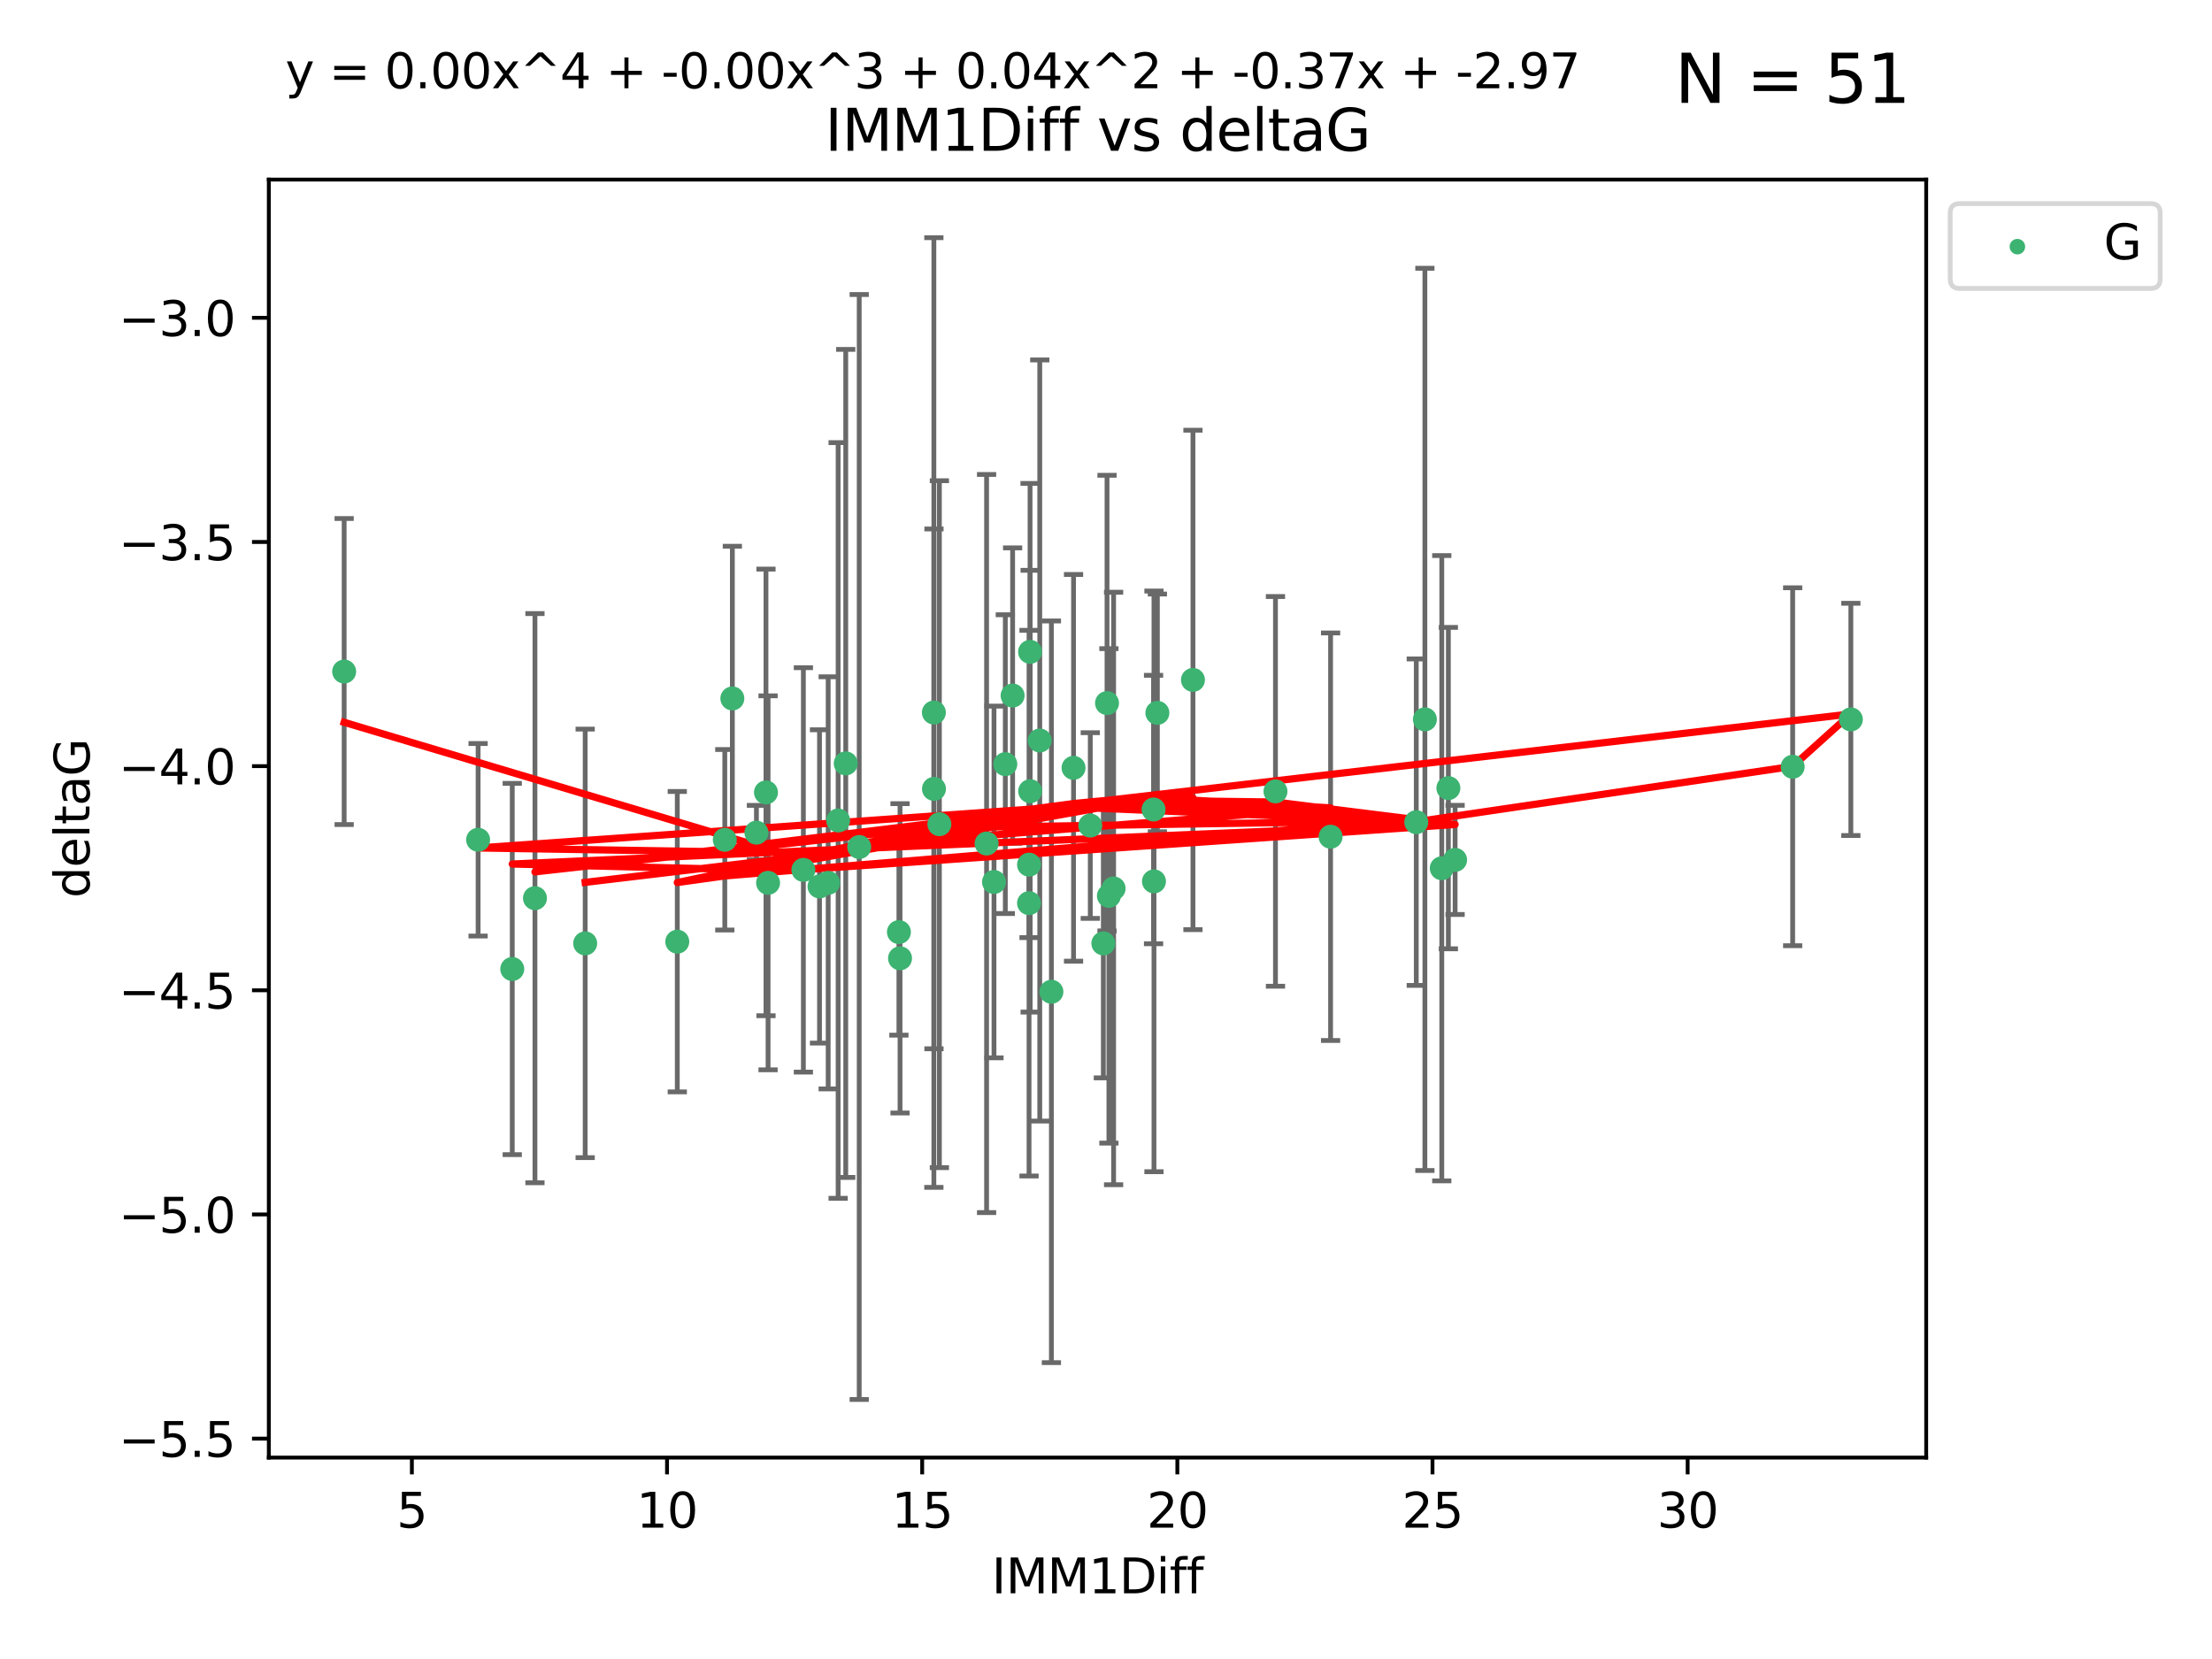 <?xml version="1.0" encoding="utf-8" standalone="no"?>
<!DOCTYPE svg PUBLIC "-//W3C//DTD SVG 1.1//EN"
  "http://www.w3.org/Graphics/SVG/1.1/DTD/svg11.dtd">
<svg xmlns:xlink="http://www.w3.org/1999/xlink" width="460.8pt" height="345.6pt" viewBox="0 0 460.8 345.6" xmlns="http://www.w3.org/2000/svg" version="1.1">
 <defs>
  <style type="text/css">*{stroke-linejoin: round; stroke-linecap: butt}</style>
 </defs>
 <g id="figure_1">
  <g id="patch_1">
   <path d="M 0 345.6 
L 460.8 345.6 
L 460.8 0 
L 0 0 
z
" style="fill: #ffffff"/>
  </g>
  <g id="axes_1">
   <g id="patch_2">
    <path d="M 56 303.64 
L 401.26 303.64 
L 401.26 37.411 
L 56 37.411 
z
" style="fill: #ffffff"/>
   </g>
   <g id="PathCollection_1">
    <defs>
     <path id="m10bec46534" d="M 0 1.118 
C 0.297 1.118 0.581 1 0.791 0.791 
C 1 0.581 1.118 0.297 1.118 0 
C 1.118 -0.297 1 -0.581 0.791 -0.791 
C 0.581 -1 0.297 -1.118 0 -1.118 
C -0.297 -1.118 -0.581 -1 -0.791 -0.791 
C -1 -0.581 -1.118 -0.297 -1.118 0 
C -1.118 0.297 -1 0.581 -0.791 0.791 
C -0.581 1 -0.297 1.118 0 1.118 
z
" style="stroke: #3cb371"/>
    </defs>
    <g clip-path="url(#p026a807fa2)">
     <use xlink:href="#m10bec46534" x="121.903" y="196.522" style="fill: #3cb371; stroke: #3cb371"/>
     <use xlink:href="#m10bec46534" x="172.526" y="183.914" style="fill: #3cb371; stroke: #3cb371"/>
     <use xlink:href="#m10bec46534" x="99.599" y="174.941" style="fill: #3cb371; stroke: #3cb371"/>
     <use xlink:href="#m10bec46534" x="248.515" y="141.638" style="fill: #3cb371; stroke: #3cb371"/>
     <use xlink:href="#m10bec46534" x="210.946" y="144.893" style="fill: #3cb371; stroke: #3cb371"/>
     <use xlink:href="#m10bec46534" x="141.091" y="196.169" style="fill: #3cb371; stroke: #3cb371"/>
     <use xlink:href="#m10bec46534" x="150.988" y="174.94" style="fill: #3cb371; stroke: #3cb371"/>
     <use xlink:href="#m10bec46534" x="295.035" y="171.274" style="fill: #3cb371; stroke: #3cb371"/>
     <use xlink:href="#m10bec46534" x="241.105" y="148.504" style="fill: #3cb371; stroke: #3cb371"/>
     <use xlink:href="#m10bec46534" x="187.26" y="194.169" style="fill: #3cb371; stroke: #3cb371"/>
     <use xlink:href="#m10bec46534" x="160.003" y="183.909" style="fill: #3cb371; stroke: #3cb371"/>
     <use xlink:href="#m10bec46534" x="240.393" y="183.607" style="fill: #3cb371; stroke: #3cb371"/>
     <use xlink:href="#m10bec46534" x="277.186" y="174.305" style="fill: #3cb371; stroke: #3cb371"/>
     <use xlink:href="#m10bec46534" x="178.99" y="176.447" style="fill: #3cb371; stroke: #3cb371"/>
     <use xlink:href="#m10bec46534" x="216.601" y="154.259" style="fill: #3cb371; stroke: #3cb371"/>
     <use xlink:href="#m10bec46534" x="187.494" y="199.634" style="fill: #3cb371; stroke: #3cb371"/>
     <use xlink:href="#m10bec46534" x="207.066" y="183.734" style="fill: #3cb371; stroke: #3cb371"/>
     <use xlink:href="#m10bec46534" x="174.599" y="170.92" style="fill: #3cb371; stroke: #3cb371"/>
     <use xlink:href="#m10bec46534" x="170.719" y="184.66" style="fill: #3cb371; stroke: #3cb371"/>
     <use xlink:href="#m10bec46534" x="219.025" y="206.605" style="fill: #3cb371; stroke: #3cb371"/>
     <use xlink:href="#m10bec46534" x="300.35" y="180.869" style="fill: #3cb371; stroke: #3cb371"/>
     <use xlink:href="#m10bec46534" x="231.006" y="186.628" style="fill: #3cb371; stroke: #3cb371"/>
     <use xlink:href="#m10bec46534" x="227.126" y="171.977" style="fill: #3cb371; stroke: #3cb371"/>
     <use xlink:href="#m10bec46534" x="301.722" y="164.177" style="fill: #3cb371; stroke: #3cb371"/>
     <use xlink:href="#m10bec46534" x="176.183" y="159.033" style="fill: #3cb371; stroke: #3cb371"/>
     <use xlink:href="#m10bec46534" x="106.711" y="201.862" style="fill: #3cb371; stroke: #3cb371"/>
     <use xlink:href="#m10bec46534" x="157.579" y="173.454" style="fill: #3cb371; stroke: #3cb371"/>
     <use xlink:href="#m10bec46534" x="214.603" y="164.821" style="fill: #3cb371; stroke: #3cb371"/>
     <use xlink:href="#m10bec46534" x="205.524" y="175.723" style="fill: #3cb371; stroke: #3cb371"/>
     <use xlink:href="#m10bec46534" x="111.442" y="187.105" style="fill: #3cb371; stroke: #3cb371"/>
     <use xlink:href="#m10bec46534" x="195.691" y="171.692" style="fill: #3cb371; stroke: #3cb371"/>
     <use xlink:href="#m10bec46534" x="214.369" y="180.127" style="fill: #3cb371; stroke: #3cb371"/>
     <use xlink:href="#m10bec46534" x="223.639" y="159.953" style="fill: #3cb371; stroke: #3cb371"/>
     <use xlink:href="#m10bec46534" x="229.847" y="196.527" style="fill: #3cb371; stroke: #3cb371"/>
     <use xlink:href="#m10bec46534" x="214.369" y="188.144" style="fill: #3cb371; stroke: #3cb371"/>
     <use xlink:href="#m10bec46534" x="240.308" y="168.639" style="fill: #3cb371; stroke: #3cb371"/>
     <use xlink:href="#m10bec46534" x="231.984" y="185.084" style="fill: #3cb371; stroke: #3cb371"/>
     <use xlink:href="#m10bec46534" x="265.705" y="164.86" style="fill: #3cb371; stroke: #3cb371"/>
     <use xlink:href="#m10bec46534" x="303.125" y="179.131" style="fill: #3cb371; stroke: #3cb371"/>
     <use xlink:href="#m10bec46534" x="152.562" y="145.499" style="fill: #3cb371; stroke: #3cb371"/>
     <use xlink:href="#m10bec46534" x="214.581" y="135.795" style="fill: #3cb371; stroke: #3cb371"/>
     <use xlink:href="#m10bec46534" x="385.566" y="149.864" style="fill: #3cb371; stroke: #3cb371"/>
     <use xlink:href="#m10bec46534" x="373.447" y="159.728" style="fill: #3cb371; stroke: #3cb371"/>
     <use xlink:href="#m10bec46534" x="296.832" y="149.86" style="fill: #3cb371; stroke: #3cb371"/>
     <use xlink:href="#m10bec46534" x="194.564" y="164.34" style="fill: #3cb371; stroke: #3cb371"/>
     <use xlink:href="#m10bec46534" x="194.543" y="148.432" style="fill: #3cb371; stroke: #3cb371"/>
     <use xlink:href="#m10bec46534" x="209.426" y="159.186" style="fill: #3cb371; stroke: #3cb371"/>
     <use xlink:href="#m10bec46534" x="159.567" y="165.075" style="fill: #3cb371; stroke: #3cb371"/>
     <use xlink:href="#m10bec46534" x="230.613" y="146.468" style="fill: #3cb371; stroke: #3cb371"/>
     <use xlink:href="#m10bec46534" x="167.36" y="181.215" style="fill: #3cb371; stroke: #3cb371"/>
     <use xlink:href="#m10bec46534" x="71.694" y="139.894" style="fill: #3cb371; stroke: #3cb371"/>
    </g>
   </g>
   <g id="matplotlib.axis_1">
    <g id="xtick_1">
     <g id="line2d_1">
      <defs>
       <path id="mf27bd1d9d1" d="M 0 0 
L 0 3.5 
" style="stroke: #000000; stroke-width: 0.8"/>
      </defs>
      <g>
       <use xlink:href="#mf27bd1d9d1" x="85.801" y="303.64" style="stroke: #000000; stroke-width: 0.8"/>
      </g>
     </g>
     <g id="text_1">
      <!-- 5 -->
      <g transform="translate(82.619 318.238)scale(0.1 -0.1)">
       <defs>
        <path id="DejaVuSans-35" d="M 691 4666 
L 3169 4666 
L 3169 4134 
L 1269 4134 
L 1269 2991 
Q 1406 3038 1543 3061 
Q 1681 3084 1819 3084 
Q 2600 3084 3056 2656 
Q 3513 2228 3513 1497 
Q 3513 744 3044 326 
Q 2575 -91 1722 -91 
Q 1428 -91 1123 -41 
Q 819 9 494 109 
L 494 744 
Q 775 591 1075 516 
Q 1375 441 1709 441 
Q 2250 441 2565 725 
Q 2881 1009 2881 1497 
Q 2881 1984 2565 2268 
Q 2250 2553 1709 2553 
Q 1456 2553 1204 2497 
Q 953 2441 691 2322 
L 691 4666 
z
" transform="scale(0.016)"/>
       </defs>
       <use xlink:href="#DejaVuSans-35"/>
      </g>
     </g>
    </g>
    <g id="xtick_2">
     <g id="line2d_2">
      <g>
       <use xlink:href="#mf27bd1d9d1" x="138.954" y="303.64" style="stroke: #000000; stroke-width: 0.8"/>
      </g>
     </g>
     <g id="text_2">
      <!-- 10 -->
      <g transform="translate(132.592 318.238)scale(0.1 -0.1)">
       <defs>
        <path id="DejaVuSans-31" d="M 794 531 
L 1825 531 
L 1825 4091 
L 703 3866 
L 703 4441 
L 1819 4666 
L 2450 4666 
L 2450 531 
L 3481 531 
L 3481 0 
L 794 0 
L 794 531 
z
" transform="scale(0.016)"/>
        <path id="DejaVuSans-30" d="M 2034 4250 
Q 1547 4250 1301 3770 
Q 1056 3291 1056 2328 
Q 1056 1369 1301 889 
Q 1547 409 2034 409 
Q 2525 409 2770 889 
Q 3016 1369 3016 2328 
Q 3016 3291 2770 3770 
Q 2525 4250 2034 4250 
z
M 2034 4750 
Q 2819 4750 3233 4129 
Q 3647 3509 3647 2328 
Q 3647 1150 3233 529 
Q 2819 -91 2034 -91 
Q 1250 -91 836 529 
Q 422 1150 422 2328 
Q 422 3509 836 4129 
Q 1250 4750 2034 4750 
z
" transform="scale(0.016)"/>
       </defs>
       <use xlink:href="#DejaVuSans-31"/>
       <use xlink:href="#DejaVuSans-30" x="63.623"/>
      </g>
     </g>
    </g>
    <g id="xtick_3">
     <g id="line2d_3">
      <g>
       <use xlink:href="#mf27bd1d9d1" x="192.108" y="303.64" style="stroke: #000000; stroke-width: 0.8"/>
      </g>
     </g>
     <g id="text_3">
      <!-- 15 -->
      <g transform="translate(185.746 318.238)scale(0.1 -0.1)">
       <use xlink:href="#DejaVuSans-31"/>
       <use xlink:href="#DejaVuSans-35" x="63.623"/>
      </g>
     </g>
    </g>
    <g id="xtick_4">
     <g id="line2d_4">
      <g>
       <use xlink:href="#mf27bd1d9d1" x="245.262" y="303.64" style="stroke: #000000; stroke-width: 0.8"/>
      </g>
     </g>
     <g id="text_4">
      <!-- 20 -->
      <g transform="translate(238.899 318.238)scale(0.1 -0.1)">
       <defs>
        <path id="DejaVuSans-32" d="M 1228 531 
L 3431 531 
L 3431 0 
L 469 0 
L 469 531 
Q 828 903 1448 1529 
Q 2069 2156 2228 2338 
Q 2531 2678 2651 2914 
Q 2772 3150 2772 3378 
Q 2772 3750 2511 3984 
Q 2250 4219 1831 4219 
Q 1534 4219 1204 4116 
Q 875 4013 500 3803 
L 500 4441 
Q 881 4594 1212 4672 
Q 1544 4750 1819 4750 
Q 2544 4750 2975 4387 
Q 3406 4025 3406 3419 
Q 3406 3131 3298 2873 
Q 3191 2616 2906 2266 
Q 2828 2175 2409 1742 
Q 1991 1309 1228 531 
z
" transform="scale(0.016)"/>
       </defs>
       <use xlink:href="#DejaVuSans-32"/>
       <use xlink:href="#DejaVuSans-30" x="63.623"/>
      </g>
     </g>
    </g>
    <g id="xtick_5">
     <g id="line2d_5">
      <g>
       <use xlink:href="#mf27bd1d9d1" x="298.416" y="303.64" style="stroke: #000000; stroke-width: 0.8"/>
      </g>
     </g>
     <g id="text_5">
      <!-- 25 -->
      <g transform="translate(292.053 318.238)scale(0.1 -0.1)">
       <use xlink:href="#DejaVuSans-32"/>
       <use xlink:href="#DejaVuSans-35" x="63.623"/>
      </g>
     </g>
    </g>
    <g id="xtick_6">
     <g id="line2d_6">
      <g>
       <use xlink:href="#mf27bd1d9d1" x="351.569" y="303.64" style="stroke: #000000; stroke-width: 0.8"/>
      </g>
     </g>
     <g id="text_6">
      <!-- 30 -->
      <g transform="translate(345.207 318.238)scale(0.1 -0.1)">
       <defs>
        <path id="DejaVuSans-33" d="M 2597 2516 
Q 3050 2419 3304 2112 
Q 3559 1806 3559 1356 
Q 3559 666 3084 287 
Q 2609 -91 1734 -91 
Q 1441 -91 1130 -33 
Q 819 25 488 141 
L 488 750 
Q 750 597 1062 519 
Q 1375 441 1716 441 
Q 2309 441 2620 675 
Q 2931 909 2931 1356 
Q 2931 1769 2642 2001 
Q 2353 2234 1838 2234 
L 1294 2234 
L 1294 2753 
L 1863 2753 
Q 2328 2753 2575 2939 
Q 2822 3125 2822 3475 
Q 2822 3834 2567 4026 
Q 2313 4219 1838 4219 
Q 1578 4219 1281 4162 
Q 984 4106 628 3988 
L 628 4550 
Q 988 4650 1302 4700 
Q 1616 4750 1894 4750 
Q 2613 4750 3031 4423 
Q 3450 4097 3450 3541 
Q 3450 3153 3228 2886 
Q 3006 2619 2597 2516 
z
" transform="scale(0.016)"/>
       </defs>
       <use xlink:href="#DejaVuSans-33"/>
       <use xlink:href="#DejaVuSans-30" x="63.623"/>
      </g>
     </g>
    </g>
    <g id="text_7">
     <!-- IMM1Diff -->
     <g transform="translate(206.586 331.917)scale(0.1 -0.1)">
      <defs>
       <path id="DejaVuSans-49" d="M 628 4666 
L 1259 4666 
L 1259 0 
L 628 0 
L 628 4666 
z
" transform="scale(0.016)"/>
       <path id="DejaVuSans-4d" d="M 628 4666 
L 1569 4666 
L 2759 1491 
L 3956 4666 
L 4897 4666 
L 4897 0 
L 4281 0 
L 4281 4097 
L 3078 897 
L 2444 897 
L 1241 4097 
L 1241 0 
L 628 0 
L 628 4666 
z
" transform="scale(0.016)"/>
       <path id="DejaVuSans-44" d="M 1259 4147 
L 1259 519 
L 2022 519 
Q 2988 519 3436 956 
Q 3884 1394 3884 2338 
Q 3884 3275 3436 3711 
Q 2988 4147 2022 4147 
L 1259 4147 
z
M 628 4666 
L 1925 4666 
Q 3281 4666 3915 4102 
Q 4550 3538 4550 2338 
Q 4550 1131 3912 565 
Q 3275 0 1925 0 
L 628 0 
L 628 4666 
z
" transform="scale(0.016)"/>
       <path id="DejaVuSans-69" d="M 603 3500 
L 1178 3500 
L 1178 0 
L 603 0 
L 603 3500 
z
M 603 4863 
L 1178 4863 
L 1178 4134 
L 603 4134 
L 603 4863 
z
" transform="scale(0.016)"/>
       <path id="DejaVuSans-66" d="M 2375 4863 
L 2375 4384 
L 1825 4384 
Q 1516 4384 1395 4259 
Q 1275 4134 1275 3809 
L 1275 3500 
L 2222 3500 
L 2222 3053 
L 1275 3053 
L 1275 0 
L 697 0 
L 697 3053 
L 147 3053 
L 147 3500 
L 697 3500 
L 697 3744 
Q 697 4328 969 4595 
Q 1241 4863 1831 4863 
L 2375 4863 
z
" transform="scale(0.016)"/>
      </defs>
      <use xlink:href="#DejaVuSans-49"/>
      <use xlink:href="#DejaVuSans-4d" x="29.492"/>
      <use xlink:href="#DejaVuSans-4d" x="115.771"/>
      <use xlink:href="#DejaVuSans-31" x="202.051"/>
      <use xlink:href="#DejaVuSans-44" x="265.674"/>
      <use xlink:href="#DejaVuSans-69" x="342.676"/>
      <use xlink:href="#DejaVuSans-66" x="370.459"/>
      <use xlink:href="#DejaVuSans-66" x="405.664"/>
     </g>
    </g>
   </g>
   <g id="matplotlib.axis_2">
    <g id="ytick_1">
     <g id="line2d_7">
      <defs>
       <path id="m357593c786" d="M 0 0 
L -3.5 0 
" style="stroke: #000000; stroke-width: 0.8"/>
      </defs>
      <g>
       <use xlink:href="#m357593c786" x="56" y="299.693" style="stroke: #000000; stroke-width: 0.8"/>
      </g>
     </g>
     <g id="text_8">
      <!-- −5.5 -->
      <g transform="translate(24.717 303.492)scale(0.1 -0.1)">
       <defs>
        <path id="DejaVuSans-2212" d="M 678 2272 
L 4684 2272 
L 4684 1741 
L 678 1741 
L 678 2272 
z
" transform="scale(0.016)"/>
        <path id="DejaVuSans-2e" d="M 684 794 
L 1344 794 
L 1344 0 
L 684 0 
L 684 794 
z
" transform="scale(0.016)"/>
       </defs>
       <use xlink:href="#DejaVuSans-2212"/>
       <use xlink:href="#DejaVuSans-35" x="83.789"/>
       <use xlink:href="#DejaVuSans-2e" x="147.412"/>
       <use xlink:href="#DejaVuSans-35" x="179.199"/>
      </g>
     </g>
    </g>
    <g id="ytick_2">
     <g id="line2d_8">
      <g>
       <use xlink:href="#m357593c786" x="56" y="252.995" style="stroke: #000000; stroke-width: 0.8"/>
      </g>
     </g>
     <g id="text_9">
      <!-- −5.0 -->
      <g transform="translate(24.717 256.795)scale(0.1 -0.1)">
       <use xlink:href="#DejaVuSans-2212"/>
       <use xlink:href="#DejaVuSans-35" x="83.789"/>
       <use xlink:href="#DejaVuSans-2e" x="147.412"/>
       <use xlink:href="#DejaVuSans-30" x="179.199"/>
      </g>
     </g>
    </g>
    <g id="ytick_3">
     <g id="line2d_9">
      <g>
       <use xlink:href="#m357593c786" x="56" y="206.298" style="stroke: #000000; stroke-width: 0.8"/>
      </g>
     </g>
     <g id="text_10">
      <!-- −4.5 -->
      <g transform="translate(24.717 210.097)scale(0.1 -0.1)">
       <defs>
        <path id="DejaVuSans-34" d="M 2419 4116 
L 825 1625 
L 2419 1625 
L 2419 4116 
z
M 2253 4666 
L 3047 4666 
L 3047 1625 
L 3713 1625 
L 3713 1100 
L 3047 1100 
L 3047 0 
L 2419 0 
L 2419 1100 
L 313 1100 
L 313 1709 
L 2253 4666 
z
" transform="scale(0.016)"/>
       </defs>
       <use xlink:href="#DejaVuSans-2212"/>
       <use xlink:href="#DejaVuSans-34" x="83.789"/>
       <use xlink:href="#DejaVuSans-2e" x="147.412"/>
       <use xlink:href="#DejaVuSans-35" x="179.199"/>
      </g>
     </g>
    </g>
    <g id="ytick_4">
     <g id="line2d_10">
      <g>
       <use xlink:href="#m357593c786" x="56" y="159.6" style="stroke: #000000; stroke-width: 0.8"/>
      </g>
     </g>
     <g id="text_11">
      <!-- −4.0 -->
      <g transform="translate(24.717 163.399)scale(0.1 -0.1)">
       <use xlink:href="#DejaVuSans-2212"/>
       <use xlink:href="#DejaVuSans-34" x="83.789"/>
       <use xlink:href="#DejaVuSans-2e" x="147.412"/>
       <use xlink:href="#DejaVuSans-30" x="179.199"/>
      </g>
     </g>
    </g>
    <g id="ytick_5">
     <g id="line2d_11">
      <g>
       <use xlink:href="#m357593c786" x="56" y="112.902" style="stroke: #000000; stroke-width: 0.8"/>
      </g>
     </g>
     <g id="text_12">
      <!-- −3.5 -->
      <g transform="translate(24.717 116.701)scale(0.1 -0.1)">
       <use xlink:href="#DejaVuSans-2212"/>
       <use xlink:href="#DejaVuSans-33" x="83.789"/>
       <use xlink:href="#DejaVuSans-2e" x="147.412"/>
       <use xlink:href="#DejaVuSans-35" x="179.199"/>
      </g>
     </g>
    </g>
    <g id="ytick_6">
     <g id="line2d_12">
      <g>
       <use xlink:href="#m357593c786" x="56" y="66.204" style="stroke: #000000; stroke-width: 0.8"/>
      </g>
     </g>
     <g id="text_13">
      <!-- −3.0 -->
      <g transform="translate(24.717 70.004)scale(0.1 -0.1)">
       <use xlink:href="#DejaVuSans-2212"/>
       <use xlink:href="#DejaVuSans-33" x="83.789"/>
       <use xlink:href="#DejaVuSans-2e" x="147.412"/>
       <use xlink:href="#DejaVuSans-30" x="179.199"/>
      </g>
     </g>
    </g>
    <g id="text_14">
     <!-- deltaG -->
     <g transform="translate(18.637 187.064)rotate(-90)scale(0.1 -0.1)">
      <defs>
       <path id="DejaVuSans-64" d="M 2906 2969 
L 2906 4863 
L 3481 4863 
L 3481 0 
L 2906 0 
L 2906 525 
Q 2725 213 2448 61 
Q 2172 -91 1784 -91 
Q 1150 -91 751 415 
Q 353 922 353 1747 
Q 353 2572 751 3078 
Q 1150 3584 1784 3584 
Q 2172 3584 2448 3432 
Q 2725 3281 2906 2969 
z
M 947 1747 
Q 947 1113 1208 752 
Q 1469 391 1925 391 
Q 2381 391 2643 752 
Q 2906 1113 2906 1747 
Q 2906 2381 2643 2742 
Q 2381 3103 1925 3103 
Q 1469 3103 1208 2742 
Q 947 2381 947 1747 
z
" transform="scale(0.016)"/>
       <path id="DejaVuSans-65" d="M 3597 1894 
L 3597 1613 
L 953 1613 
Q 991 1019 1311 708 
Q 1631 397 2203 397 
Q 2534 397 2845 478 
Q 3156 559 3463 722 
L 3463 178 
Q 3153 47 2828 -22 
Q 2503 -91 2169 -91 
Q 1331 -91 842 396 
Q 353 884 353 1716 
Q 353 2575 817 3079 
Q 1281 3584 2069 3584 
Q 2775 3584 3186 3129 
Q 3597 2675 3597 1894 
z
M 3022 2063 
Q 3016 2534 2758 2815 
Q 2500 3097 2075 3097 
Q 1594 3097 1305 2825 
Q 1016 2553 972 2059 
L 3022 2063 
z
" transform="scale(0.016)"/>
       <path id="DejaVuSans-6c" d="M 603 4863 
L 1178 4863 
L 1178 0 
L 603 0 
L 603 4863 
z
" transform="scale(0.016)"/>
       <path id="DejaVuSans-74" d="M 1172 4494 
L 1172 3500 
L 2356 3500 
L 2356 3053 
L 1172 3053 
L 1172 1153 
Q 1172 725 1289 603 
Q 1406 481 1766 481 
L 2356 481 
L 2356 0 
L 1766 0 
Q 1100 0 847 248 
Q 594 497 594 1153 
L 594 3053 
L 172 3053 
L 172 3500 
L 594 3500 
L 594 4494 
L 1172 4494 
z
" transform="scale(0.016)"/>
       <path id="DejaVuSans-61" d="M 2194 1759 
Q 1497 1759 1228 1600 
Q 959 1441 959 1056 
Q 959 750 1161 570 
Q 1363 391 1709 391 
Q 2188 391 2477 730 
Q 2766 1069 2766 1631 
L 2766 1759 
L 2194 1759 
z
M 3341 1997 
L 3341 0 
L 2766 0 
L 2766 531 
Q 2569 213 2275 61 
Q 1981 -91 1556 -91 
Q 1019 -91 701 211 
Q 384 513 384 1019 
Q 384 1609 779 1909 
Q 1175 2209 1959 2209 
L 2766 2209 
L 2766 2266 
Q 2766 2663 2505 2880 
Q 2244 3097 1772 3097 
Q 1472 3097 1187 3025 
Q 903 2953 641 2809 
L 641 3341 
Q 956 3463 1253 3523 
Q 1550 3584 1831 3584 
Q 2591 3584 2966 3190 
Q 3341 2797 3341 1997 
z
" transform="scale(0.016)"/>
       <path id="DejaVuSans-47" d="M 3809 666 
L 3809 1919 
L 2778 1919 
L 2778 2438 
L 4434 2438 
L 4434 434 
Q 4069 175 3628 42 
Q 3188 -91 2688 -91 
Q 1594 -91 976 548 
Q 359 1188 359 2328 
Q 359 3472 976 4111 
Q 1594 4750 2688 4750 
Q 3144 4750 3555 4637 
Q 3966 4525 4313 4306 
L 4313 3634 
Q 3963 3931 3569 4081 
Q 3175 4231 2741 4231 
Q 1884 4231 1454 3753 
Q 1025 3275 1025 2328 
Q 1025 1384 1454 906 
Q 1884 428 2741 428 
Q 3075 428 3337 486 
Q 3600 544 3809 666 
z
" transform="scale(0.016)"/>
      </defs>
      <use xlink:href="#DejaVuSans-64"/>
      <use xlink:href="#DejaVuSans-65" x="63.477"/>
      <use xlink:href="#DejaVuSans-6c" x="125"/>
      <use xlink:href="#DejaVuSans-74" x="152.783"/>
      <use xlink:href="#DejaVuSans-61" x="191.992"/>
      <use xlink:href="#DejaVuSans-47" x="253.271"/>
     </g>
    </g>
   </g>
   <g id="LineCollection_1">
    <path d="M 121.903 241.156 
L 121.903 151.889 
" clip-path="url(#p026a807fa2)" style="fill: none; stroke: #696969"/>
    <path d="M 172.526 226.842 
L 172.526 140.986 
" clip-path="url(#p026a807fa2)" style="fill: none; stroke: #696969"/>
    <path d="M 99.599 194.992 
L 99.599 154.891 
" clip-path="url(#p026a807fa2)" style="fill: none; stroke: #696969"/>
    <path d="M 248.515 193.658 
L 248.515 89.619 
" clip-path="url(#p026a807fa2)" style="fill: none; stroke: #696969"/>
    <path d="M 210.946 175.656 
L 210.946 114.13 
" clip-path="url(#p026a807fa2)" style="fill: none; stroke: #696969"/>
    <path d="M 141.091 227.458 
L 141.091 164.879 
" clip-path="url(#p026a807fa2)" style="fill: none; stroke: #696969"/>
    <path d="M 150.988 193.742 
L 150.988 156.138 
" clip-path="url(#p026a807fa2)" style="fill: none; stroke: #696969"/>
    <path d="M 295.035 205.278 
L 295.035 137.269 
" clip-path="url(#p026a807fa2)" style="fill: none; stroke: #696969"/>
    <path d="M 241.105 173.263 
L 241.105 123.745 
" clip-path="url(#p026a807fa2)" style="fill: none; stroke: #696969"/>
    <path d="M 187.26 215.642 
L 187.26 172.695 
" clip-path="url(#p026a807fa2)" style="fill: none; stroke: #696969"/>
    <path d="M 160.003 222.859 
L 160.003 144.959 
" clip-path="url(#p026a807fa2)" style="fill: none; stroke: #696969"/>
    <path d="M 240.393 244.087 
L 240.393 123.127 
" clip-path="url(#p026a807fa2)" style="fill: none; stroke: #696969"/>
    <path d="M 277.186 216.752 
L 277.186 131.857 
" clip-path="url(#p026a807fa2)" style="fill: none; stroke: #696969"/>
    <path d="M 178.99 291.539 
L 178.99 61.355 
" clip-path="url(#p026a807fa2)" style="fill: none; stroke: #696969"/>
    <path d="M 216.601 233.539 
L 216.601 74.979 
" clip-path="url(#p026a807fa2)" style="fill: none; stroke: #696969"/>
    <path d="M 187.494 231.852 
L 187.494 167.415 
" clip-path="url(#p026a807fa2)" style="fill: none; stroke: #696969"/>
    <path d="M 207.066 220.367 
L 207.066 147.101 
" clip-path="url(#p026a807fa2)" style="fill: none; stroke: #696969"/>
    <path d="M 174.599 249.631 
L 174.599 92.209 
" clip-path="url(#p026a807fa2)" style="fill: none; stroke: #696969"/>
    <path d="M 170.719 217.293 
L 170.719 152.027 
" clip-path="url(#p026a807fa2)" style="fill: none; stroke: #696969"/>
    <path d="M 219.025 283.855 
L 219.025 129.355 
" clip-path="url(#p026a807fa2)" style="fill: none; stroke: #696969"/>
    <path d="M 300.35 246.001 
L 300.35 115.737 
" clip-path="url(#p026a807fa2)" style="fill: none; stroke: #696969"/>
    <path d="M 231.006 238.129 
L 231.006 135.128 
" clip-path="url(#p026a807fa2)" style="fill: none; stroke: #696969"/>
    <path d="M 227.126 191.322 
L 227.126 152.633 
" clip-path="url(#p026a807fa2)" style="fill: none; stroke: #696969"/>
    <path d="M 301.722 197.652 
L 301.722 130.703 
" clip-path="url(#p026a807fa2)" style="fill: none; stroke: #696969"/>
    <path d="M 176.183 245.28 
L 176.183 72.786 
" clip-path="url(#p026a807fa2)" style="fill: none; stroke: #696969"/>
    <path d="M 106.711 240.533 
L 106.711 163.191 
" clip-path="url(#p026a807fa2)" style="fill: none; stroke: #696969"/>
    <path d="M 157.579 179.136 
L 157.579 167.773 
" clip-path="url(#p026a807fa2)" style="fill: none; stroke: #696969"/>
    <path d="M 214.603 210.837 
L 214.603 118.805 
" clip-path="url(#p026a807fa2)" style="fill: none; stroke: #696969"/>
    <path d="M 205.524 252.605 
L 205.524 98.842 
" clip-path="url(#p026a807fa2)" style="fill: none; stroke: #696969"/>
    <path d="M 111.442 246.391 
L 111.442 127.819 
" clip-path="url(#p026a807fa2)" style="fill: none; stroke: #696969"/>
    <path d="M 195.691 243.241 
L 195.691 100.142 
" clip-path="url(#p026a807fa2)" style="fill: none; stroke: #696969"/>
    <path d="M 214.369 195.317 
L 214.369 164.937 
" clip-path="url(#p026a807fa2)" style="fill: none; stroke: #696969"/>
    <path d="M 223.639 200.233 
L 223.639 119.673 
" clip-path="url(#p026a807fa2)" style="fill: none; stroke: #696969"/>
    <path d="M 229.847 224.54 
L 229.847 168.514 
" clip-path="url(#p026a807fa2)" style="fill: none; stroke: #696969"/>
    <path d="M 214.369 244.979 
L 214.369 131.309 
" clip-path="url(#p026a807fa2)" style="fill: none; stroke: #696969"/>
    <path d="M 240.308 196.598 
L 240.308 140.68 
" clip-path="url(#p026a807fa2)" style="fill: none; stroke: #696969"/>
    <path d="M 231.984 246.798 
L 231.984 123.37 
" clip-path="url(#p026a807fa2)" style="fill: none; stroke: #696969"/>
    <path d="M 265.705 205.45 
L 265.705 124.27 
" clip-path="url(#p026a807fa2)" style="fill: none; stroke: #696969"/>
    <path d="M 303.125 190.499 
L 303.125 167.762 
" clip-path="url(#p026a807fa2)" style="fill: none; stroke: #696969"/>
    <path d="M 152.562 177.203 
L 152.562 113.796 
" clip-path="url(#p026a807fa2)" style="fill: none; stroke: #696969"/>
    <path d="M 214.581 170.886 
L 214.581 100.704 
" clip-path="url(#p026a807fa2)" style="fill: none; stroke: #696969"/>
    <path d="M 385.566 174.051 
L 385.566 125.676 
" clip-path="url(#p026a807fa2)" style="fill: none; stroke: #696969"/>
    <path d="M 373.447 197.01 
L 373.447 122.447 
" clip-path="url(#p026a807fa2)" style="fill: none; stroke: #696969"/>
    <path d="M 296.832 243.834 
L 296.832 55.886 
" clip-path="url(#p026a807fa2)" style="fill: none; stroke: #696969"/>
    <path d="M 194.564 218.482 
L 194.564 110.197 
" clip-path="url(#p026a807fa2)" style="fill: none; stroke: #696969"/>
    <path d="M 194.543 247.351 
L 194.543 49.513 
" clip-path="url(#p026a807fa2)" style="fill: none; stroke: #696969"/>
    <path d="M 209.426 190.305 
L 209.426 128.067 
" clip-path="url(#p026a807fa2)" style="fill: none; stroke: #696969"/>
    <path d="M 159.567 211.596 
L 159.567 118.553 
" clip-path="url(#p026a807fa2)" style="fill: none; stroke: #696969"/>
    <path d="M 230.613 193.921 
L 230.613 99.014 
" clip-path="url(#p026a807fa2)" style="fill: none; stroke: #696969"/>
    <path d="M 167.36 223.338 
L 167.36 139.092 
" clip-path="url(#p026a807fa2)" style="fill: none; stroke: #696969"/>
    <path d="M 71.694 171.77 
L 71.694 108.018 
" clip-path="url(#p026a807fa2)" style="fill: none; stroke: #696969"/>
   </g>
   <g id="line2d_13">
    <defs>
     <path id="macae221d4b" d="M 2 0 
L -2 -0 
" style="stroke: #696969"/>
    </defs>
    <g clip-path="url(#p026a807fa2)">
     <use xlink:href="#macae221d4b" x="121.903" y="241.156" style="fill: #696969; stroke: #696969"/>
     <use xlink:href="#macae221d4b" x="172.526" y="226.842" style="fill: #696969; stroke: #696969"/>
     <use xlink:href="#macae221d4b" x="99.599" y="194.992" style="fill: #696969; stroke: #696969"/>
     <use xlink:href="#macae221d4b" x="248.515" y="193.658" style="fill: #696969; stroke: #696969"/>
     <use xlink:href="#macae221d4b" x="210.946" y="175.656" style="fill: #696969; stroke: #696969"/>
     <use xlink:href="#macae221d4b" x="141.091" y="227.458" style="fill: #696969; stroke: #696969"/>
     <use xlink:href="#macae221d4b" x="150.988" y="193.742" style="fill: #696969; stroke: #696969"/>
     <use xlink:href="#macae221d4b" x="295.035" y="205.278" style="fill: #696969; stroke: #696969"/>
     <use xlink:href="#macae221d4b" x="241.105" y="173.263" style="fill: #696969; stroke: #696969"/>
     <use xlink:href="#macae221d4b" x="187.26" y="215.642" style="fill: #696969; stroke: #696969"/>
     <use xlink:href="#macae221d4b" x="160.003" y="222.859" style="fill: #696969; stroke: #696969"/>
     <use xlink:href="#macae221d4b" x="240.393" y="244.087" style="fill: #696969; stroke: #696969"/>
     <use xlink:href="#macae221d4b" x="277.186" y="216.752" style="fill: #696969; stroke: #696969"/>
     <use xlink:href="#macae221d4b" x="178.99" y="291.539" style="fill: #696969; stroke: #696969"/>
     <use xlink:href="#macae221d4b" x="216.601" y="233.539" style="fill: #696969; stroke: #696969"/>
     <use xlink:href="#macae221d4b" x="187.494" y="231.852" style="fill: #696969; stroke: #696969"/>
     <use xlink:href="#macae221d4b" x="207.066" y="220.367" style="fill: #696969; stroke: #696969"/>
     <use xlink:href="#macae221d4b" x="174.599" y="249.631" style="fill: #696969; stroke: #696969"/>
     <use xlink:href="#macae221d4b" x="170.719" y="217.293" style="fill: #696969; stroke: #696969"/>
     <use xlink:href="#macae221d4b" x="219.025" y="283.855" style="fill: #696969; stroke: #696969"/>
     <use xlink:href="#macae221d4b" x="300.35" y="246.001" style="fill: #696969; stroke: #696969"/>
     <use xlink:href="#macae221d4b" x="231.006" y="238.129" style="fill: #696969; stroke: #696969"/>
     <use xlink:href="#macae221d4b" x="227.126" y="191.322" style="fill: #696969; stroke: #696969"/>
     <use xlink:href="#macae221d4b" x="301.722" y="197.652" style="fill: #696969; stroke: #696969"/>
     <use xlink:href="#macae221d4b" x="176.183" y="245.28" style="fill: #696969; stroke: #696969"/>
     <use xlink:href="#macae221d4b" x="106.711" y="240.533" style="fill: #696969; stroke: #696969"/>
     <use xlink:href="#macae221d4b" x="157.579" y="179.136" style="fill: #696969; stroke: #696969"/>
     <use xlink:href="#macae221d4b" x="214.603" y="210.837" style="fill: #696969; stroke: #696969"/>
     <use xlink:href="#macae221d4b" x="205.524" y="252.605" style="fill: #696969; stroke: #696969"/>
     <use xlink:href="#macae221d4b" x="111.442" y="246.391" style="fill: #696969; stroke: #696969"/>
     <use xlink:href="#macae221d4b" x="195.691" y="243.241" style="fill: #696969; stroke: #696969"/>
     <use xlink:href="#macae221d4b" x="214.369" y="195.317" style="fill: #696969; stroke: #696969"/>
     <use xlink:href="#macae221d4b" x="223.639" y="200.233" style="fill: #696969; stroke: #696969"/>
     <use xlink:href="#macae221d4b" x="229.847" y="224.54" style="fill: #696969; stroke: #696969"/>
     <use xlink:href="#macae221d4b" x="214.369" y="244.979" style="fill: #696969; stroke: #696969"/>
     <use xlink:href="#macae221d4b" x="240.308" y="196.598" style="fill: #696969; stroke: #696969"/>
     <use xlink:href="#macae221d4b" x="231.984" y="246.798" style="fill: #696969; stroke: #696969"/>
     <use xlink:href="#macae221d4b" x="265.705" y="205.45" style="fill: #696969; stroke: #696969"/>
     <use xlink:href="#macae221d4b" x="303.125" y="190.499" style="fill: #696969; stroke: #696969"/>
     <use xlink:href="#macae221d4b" x="152.562" y="177.203" style="fill: #696969; stroke: #696969"/>
     <use xlink:href="#macae221d4b" x="214.581" y="170.886" style="fill: #696969; stroke: #696969"/>
     <use xlink:href="#macae221d4b" x="385.566" y="174.051" style="fill: #696969; stroke: #696969"/>
     <use xlink:href="#macae221d4b" x="373.447" y="197.01" style="fill: #696969; stroke: #696969"/>
     <use xlink:href="#macae221d4b" x="296.832" y="243.834" style="fill: #696969; stroke: #696969"/>
     <use xlink:href="#macae221d4b" x="194.564" y="218.482" style="fill: #696969; stroke: #696969"/>
     <use xlink:href="#macae221d4b" x="194.543" y="247.351" style="fill: #696969; stroke: #696969"/>
     <use xlink:href="#macae221d4b" x="209.426" y="190.305" style="fill: #696969; stroke: #696969"/>
     <use xlink:href="#macae221d4b" x="159.567" y="211.596" style="fill: #696969; stroke: #696969"/>
     <use xlink:href="#macae221d4b" x="230.613" y="193.921" style="fill: #696969; stroke: #696969"/>
     <use xlink:href="#macae221d4b" x="167.36" y="223.338" style="fill: #696969; stroke: #696969"/>
     <use xlink:href="#macae221d4b" x="71.694" y="171.77" style="fill: #696969; stroke: #696969"/>
    </g>
   </g>
   <g id="line2d_14">
    <g clip-path="url(#p026a807fa2)">
     <use xlink:href="#macae221d4b" x="121.903" y="151.889" style="fill: #696969; stroke: #696969"/>
     <use xlink:href="#macae221d4b" x="172.526" y="140.986" style="fill: #696969; stroke: #696969"/>
     <use xlink:href="#macae221d4b" x="99.599" y="154.891" style="fill: #696969; stroke: #696969"/>
     <use xlink:href="#macae221d4b" x="248.515" y="89.619" style="fill: #696969; stroke: #696969"/>
     <use xlink:href="#macae221d4b" x="210.946" y="114.13" style="fill: #696969; stroke: #696969"/>
     <use xlink:href="#macae221d4b" x="141.091" y="164.879" style="fill: #696969; stroke: #696969"/>
     <use xlink:href="#macae221d4b" x="150.988" y="156.138" style="fill: #696969; stroke: #696969"/>
     <use xlink:href="#macae221d4b" x="295.035" y="137.269" style="fill: #696969; stroke: #696969"/>
     <use xlink:href="#macae221d4b" x="241.105" y="123.745" style="fill: #696969; stroke: #696969"/>
     <use xlink:href="#macae221d4b" x="187.26" y="172.695" style="fill: #696969; stroke: #696969"/>
     <use xlink:href="#macae221d4b" x="160.003" y="144.959" style="fill: #696969; stroke: #696969"/>
     <use xlink:href="#macae221d4b" x="240.393" y="123.127" style="fill: #696969; stroke: #696969"/>
     <use xlink:href="#macae221d4b" x="277.186" y="131.857" style="fill: #696969; stroke: #696969"/>
     <use xlink:href="#macae221d4b" x="178.99" y="61.355" style="fill: #696969; stroke: #696969"/>
     <use xlink:href="#macae221d4b" x="216.601" y="74.979" style="fill: #696969; stroke: #696969"/>
     <use xlink:href="#macae221d4b" x="187.494" y="167.415" style="fill: #696969; stroke: #696969"/>
     <use xlink:href="#macae221d4b" x="207.066" y="147.101" style="fill: #696969; stroke: #696969"/>
     <use xlink:href="#macae221d4b" x="174.599" y="92.209" style="fill: #696969; stroke: #696969"/>
     <use xlink:href="#macae221d4b" x="170.719" y="152.027" style="fill: #696969; stroke: #696969"/>
     <use xlink:href="#macae221d4b" x="219.025" y="129.355" style="fill: #696969; stroke: #696969"/>
     <use xlink:href="#macae221d4b" x="300.35" y="115.737" style="fill: #696969; stroke: #696969"/>
     <use xlink:href="#macae221d4b" x="231.006" y="135.128" style="fill: #696969; stroke: #696969"/>
     <use xlink:href="#macae221d4b" x="227.126" y="152.633" style="fill: #696969; stroke: #696969"/>
     <use xlink:href="#macae221d4b" x="301.722" y="130.703" style="fill: #696969; stroke: #696969"/>
     <use xlink:href="#macae221d4b" x="176.183" y="72.786" style="fill: #696969; stroke: #696969"/>
     <use xlink:href="#macae221d4b" x="106.711" y="163.191" style="fill: #696969; stroke: #696969"/>
     <use xlink:href="#macae221d4b" x="157.579" y="167.773" style="fill: #696969; stroke: #696969"/>
     <use xlink:href="#macae221d4b" x="214.603" y="118.805" style="fill: #696969; stroke: #696969"/>
     <use xlink:href="#macae221d4b" x="205.524" y="98.842" style="fill: #696969; stroke: #696969"/>
     <use xlink:href="#macae221d4b" x="111.442" y="127.819" style="fill: #696969; stroke: #696969"/>
     <use xlink:href="#macae221d4b" x="195.691" y="100.142" style="fill: #696969; stroke: #696969"/>
     <use xlink:href="#macae221d4b" x="214.369" y="164.937" style="fill: #696969; stroke: #696969"/>
     <use xlink:href="#macae221d4b" x="223.639" y="119.673" style="fill: #696969; stroke: #696969"/>
     <use xlink:href="#macae221d4b" x="229.847" y="168.514" style="fill: #696969; stroke: #696969"/>
     <use xlink:href="#macae221d4b" x="214.369" y="131.309" style="fill: #696969; stroke: #696969"/>
     <use xlink:href="#macae221d4b" x="240.308" y="140.68" style="fill: #696969; stroke: #696969"/>
     <use xlink:href="#macae221d4b" x="231.984" y="123.37" style="fill: #696969; stroke: #696969"/>
     <use xlink:href="#macae221d4b" x="265.705" y="124.27" style="fill: #696969; stroke: #696969"/>
     <use xlink:href="#macae221d4b" x="303.125" y="167.762" style="fill: #696969; stroke: #696969"/>
     <use xlink:href="#macae221d4b" x="152.562" y="113.796" style="fill: #696969; stroke: #696969"/>
     <use xlink:href="#macae221d4b" x="214.581" y="100.704" style="fill: #696969; stroke: #696969"/>
     <use xlink:href="#macae221d4b" x="385.566" y="125.676" style="fill: #696969; stroke: #696969"/>
     <use xlink:href="#macae221d4b" x="373.447" y="122.447" style="fill: #696969; stroke: #696969"/>
     <use xlink:href="#macae221d4b" x="296.832" y="55.886" style="fill: #696969; stroke: #696969"/>
     <use xlink:href="#macae221d4b" x="194.564" y="110.197" style="fill: #696969; stroke: #696969"/>
     <use xlink:href="#macae221d4b" x="194.543" y="49.513" style="fill: #696969; stroke: #696969"/>
     <use xlink:href="#macae221d4b" x="209.426" y="128.067" style="fill: #696969; stroke: #696969"/>
     <use xlink:href="#macae221d4b" x="159.567" y="118.553" style="fill: #696969; stroke: #696969"/>
     <use xlink:href="#macae221d4b" x="230.613" y="99.014" style="fill: #696969; stroke: #696969"/>
     <use xlink:href="#macae221d4b" x="167.36" y="139.092" style="fill: #696969; stroke: #696969"/>
     <use xlink:href="#macae221d4b" x="71.694" y="108.018" style="fill: #696969; stroke: #696969"/>
    </g>
   </g>
   <g id="line2d_15">
    <path d="M 121.903 183.815 
L 172.526 177.782 
L 99.599 176.647 
L 248.515 166.186 
L 210.946 169.184 
L 141.091 183.85 
L 150.988 182.474 
L 295.035 170.677 
L 241.105 166.221 
L 187.26 174.159 
L 160.003 180.706 
L 240.393 166.239 
L 277.186 168.288 
L 178.99 176.186 
L 216.601 168.296 
L 187.494 174.103 
L 207.066 169.871 
L 174.599 177.272 
L 170.719 178.224 
L 219.025 167.96 
L 300.35 171.397 
L 231.006 166.712 
L 227.126 167.038 
L 301.722 171.577 
L 176.183 176.881 
L 106.711 179.993 
L 157.579 181.218 
L 214.603 168.594 
L 205.524 170.161 
L 111.442 181.63 
L 195.691 172.201 
L 214.369 168.63 
L 223.639 167.396 
L 229.847 166.802 
L 214.369 168.63 
L 240.308 166.241 
L 231.984 166.642 
L 265.705 167.079 
L 303.125 171.757 
L 152.562 182.195 
L 214.581 168.597 
L 385.566 148.727 
L 373.447 159.642 
L 296.832 170.924 
L 194.564 172.454 
L 194.543 172.458 
L 209.426 169.446 
L 159.567 180.8 
L 230.613 166.742 
L 167.36 179.031 
L 71.694 150.473 
" clip-path="url(#p026a807fa2)" style="fill: none; stroke: #ff0000; stroke-width: 1.5; stroke-linecap: square"/>
   </g>
   <g id="line2d_16">
    <defs>
     <path id="mcc07e57084" d="M 0 2 
C 0.53 2 1.039 1.789 1.414 1.414 
C 1.789 1.039 2 0.53 2 0 
C 2 -0.53 1.789 -1.039 1.414 -1.414 
C 1.039 -1.789 0.53 -2 0 -2 
C -0.53 -2 -1.039 -1.789 -1.414 -1.414 
C -1.789 -1.039 -2 -0.53 -2 0 
C -2 0.53 -1.789 1.039 -1.414 1.414 
C -1.039 1.789 -0.53 2 0 2 
z
" style="stroke: #3cb371"/>
    </defs>
    <g clip-path="url(#p026a807fa2)">
     <use xlink:href="#mcc07e57084" x="121.903" y="196.522" style="fill: #3cb371; stroke: #3cb371"/>
     <use xlink:href="#mcc07e57084" x="172.526" y="183.914" style="fill: #3cb371; stroke: #3cb371"/>
     <use xlink:href="#mcc07e57084" x="99.599" y="174.941" style="fill: #3cb371; stroke: #3cb371"/>
     <use xlink:href="#mcc07e57084" x="248.515" y="141.638" style="fill: #3cb371; stroke: #3cb371"/>
     <use xlink:href="#mcc07e57084" x="210.946" y="144.893" style="fill: #3cb371; stroke: #3cb371"/>
     <use xlink:href="#mcc07e57084" x="141.091" y="196.169" style="fill: #3cb371; stroke: #3cb371"/>
     <use xlink:href="#mcc07e57084" x="150.988" y="174.94" style="fill: #3cb371; stroke: #3cb371"/>
     <use xlink:href="#mcc07e57084" x="295.035" y="171.274" style="fill: #3cb371; stroke: #3cb371"/>
     <use xlink:href="#mcc07e57084" x="241.105" y="148.504" style="fill: #3cb371; stroke: #3cb371"/>
     <use xlink:href="#mcc07e57084" x="187.26" y="194.169" style="fill: #3cb371; stroke: #3cb371"/>
     <use xlink:href="#mcc07e57084" x="160.003" y="183.909" style="fill: #3cb371; stroke: #3cb371"/>
     <use xlink:href="#mcc07e57084" x="240.393" y="183.607" style="fill: #3cb371; stroke: #3cb371"/>
     <use xlink:href="#mcc07e57084" x="277.186" y="174.305" style="fill: #3cb371; stroke: #3cb371"/>
     <use xlink:href="#mcc07e57084" x="178.99" y="176.447" style="fill: #3cb371; stroke: #3cb371"/>
     <use xlink:href="#mcc07e57084" x="216.601" y="154.259" style="fill: #3cb371; stroke: #3cb371"/>
     <use xlink:href="#mcc07e57084" x="187.494" y="199.634" style="fill: #3cb371; stroke: #3cb371"/>
     <use xlink:href="#mcc07e57084" x="207.066" y="183.734" style="fill: #3cb371; stroke: #3cb371"/>
     <use xlink:href="#mcc07e57084" x="174.599" y="170.92" style="fill: #3cb371; stroke: #3cb371"/>
     <use xlink:href="#mcc07e57084" x="170.719" y="184.66" style="fill: #3cb371; stroke: #3cb371"/>
     <use xlink:href="#mcc07e57084" x="219.025" y="206.605" style="fill: #3cb371; stroke: #3cb371"/>
     <use xlink:href="#mcc07e57084" x="300.35" y="180.869" style="fill: #3cb371; stroke: #3cb371"/>
     <use xlink:href="#mcc07e57084" x="231.006" y="186.628" style="fill: #3cb371; stroke: #3cb371"/>
     <use xlink:href="#mcc07e57084" x="227.126" y="171.977" style="fill: #3cb371; stroke: #3cb371"/>
     <use xlink:href="#mcc07e57084" x="301.722" y="164.177" style="fill: #3cb371; stroke: #3cb371"/>
     <use xlink:href="#mcc07e57084" x="176.183" y="159.033" style="fill: #3cb371; stroke: #3cb371"/>
     <use xlink:href="#mcc07e57084" x="106.711" y="201.862" style="fill: #3cb371; stroke: #3cb371"/>
     <use xlink:href="#mcc07e57084" x="157.579" y="173.454" style="fill: #3cb371; stroke: #3cb371"/>
     <use xlink:href="#mcc07e57084" x="214.603" y="164.821" style="fill: #3cb371; stroke: #3cb371"/>
     <use xlink:href="#mcc07e57084" x="205.524" y="175.723" style="fill: #3cb371; stroke: #3cb371"/>
     <use xlink:href="#mcc07e57084" x="111.442" y="187.105" style="fill: #3cb371; stroke: #3cb371"/>
     <use xlink:href="#mcc07e57084" x="195.691" y="171.692" style="fill: #3cb371; stroke: #3cb371"/>
     <use xlink:href="#mcc07e57084" x="214.369" y="180.127" style="fill: #3cb371; stroke: #3cb371"/>
     <use xlink:href="#mcc07e57084" x="223.639" y="159.953" style="fill: #3cb371; stroke: #3cb371"/>
     <use xlink:href="#mcc07e57084" x="229.847" y="196.527" style="fill: #3cb371; stroke: #3cb371"/>
     <use xlink:href="#mcc07e57084" x="214.369" y="188.144" style="fill: #3cb371; stroke: #3cb371"/>
     <use xlink:href="#mcc07e57084" x="240.308" y="168.639" style="fill: #3cb371; stroke: #3cb371"/>
     <use xlink:href="#mcc07e57084" x="231.984" y="185.084" style="fill: #3cb371; stroke: #3cb371"/>
     <use xlink:href="#mcc07e57084" x="265.705" y="164.86" style="fill: #3cb371; stroke: #3cb371"/>
     <use xlink:href="#mcc07e57084" x="303.125" y="179.131" style="fill: #3cb371; stroke: #3cb371"/>
     <use xlink:href="#mcc07e57084" x="152.562" y="145.499" style="fill: #3cb371; stroke: #3cb371"/>
     <use xlink:href="#mcc07e57084" x="214.581" y="135.795" style="fill: #3cb371; stroke: #3cb371"/>
     <use xlink:href="#mcc07e57084" x="385.566" y="149.864" style="fill: #3cb371; stroke: #3cb371"/>
     <use xlink:href="#mcc07e57084" x="373.447" y="159.728" style="fill: #3cb371; stroke: #3cb371"/>
     <use xlink:href="#mcc07e57084" x="296.832" y="149.86" style="fill: #3cb371; stroke: #3cb371"/>
     <use xlink:href="#mcc07e57084" x="194.564" y="164.34" style="fill: #3cb371; stroke: #3cb371"/>
     <use xlink:href="#mcc07e57084" x="194.543" y="148.432" style="fill: #3cb371; stroke: #3cb371"/>
     <use xlink:href="#mcc07e57084" x="209.426" y="159.186" style="fill: #3cb371; stroke: #3cb371"/>
     <use xlink:href="#mcc07e57084" x="159.567" y="165.075" style="fill: #3cb371; stroke: #3cb371"/>
     <use xlink:href="#mcc07e57084" x="230.613" y="146.468" style="fill: #3cb371; stroke: #3cb371"/>
     <use xlink:href="#mcc07e57084" x="167.36" y="181.215" style="fill: #3cb371; stroke: #3cb371"/>
     <use xlink:href="#mcc07e57084" x="71.694" y="139.894" style="fill: #3cb371; stroke: #3cb371"/>
    </g>
   </g>
   <g id="patch_3">
    <path d="M 56 303.64 
L 56 37.411 
" style="fill: none; stroke: #000000; stroke-width: 0.8; stroke-linejoin: miter; stroke-linecap: square"/>
   </g>
   <g id="patch_4">
    <path d="M 401.26 303.64 
L 401.26 37.411 
" style="fill: none; stroke: #000000; stroke-width: 0.8; stroke-linejoin: miter; stroke-linecap: square"/>
   </g>
   <g id="patch_5">
    <path d="M 56 303.64 
L 401.26 303.64 
" style="fill: none; stroke: #000000; stroke-width: 0.8; stroke-linejoin: miter; stroke-linecap: square"/>
   </g>
   <g id="patch_6">
    <path d="M 56 37.411 
L 401.26 37.411 
" style="fill: none; stroke: #000000; stroke-width: 0.8; stroke-linejoin: miter; stroke-linecap: square"/>
   </g>
   <g id="text_15">
    <!-- N = 51 -->
    <g transform="translate(348.888 21.426)scale(0.14 -0.14)">
     <defs>
      <path id="DejaVuSans-4e" d="M 628 4666 
L 1478 4666 
L 3547 763 
L 3547 4666 
L 4159 4666 
L 4159 0 
L 3309 0 
L 1241 3903 
L 1241 0 
L 628 0 
L 628 4666 
z
" transform="scale(0.016)"/>
      <path id="DejaVuSans-20" transform="scale(0.016)"/>
      <path id="DejaVuSans-3d" d="M 678 2906 
L 4684 2906 
L 4684 2381 
L 678 2381 
L 678 2906 
z
M 678 1631 
L 4684 1631 
L 4684 1100 
L 678 1100 
L 678 1631 
z
" transform="scale(0.016)"/>
     </defs>
     <use xlink:href="#DejaVuSans-4e"/>
     <use xlink:href="#DejaVuSans-20" x="74.805"/>
     <use xlink:href="#DejaVuSans-3d" x="106.592"/>
     <use xlink:href="#DejaVuSans-20" x="190.381"/>
     <use xlink:href="#DejaVuSans-35" x="222.168"/>
     <use xlink:href="#DejaVuSans-31" x="285.791"/>
    </g>
   </g>
   <g id="text_16">
    <!-- y = 0.00x^4 + -0.00x^3 + 0.04x^2 + -0.37x + -2.97 -->
    <g transform="translate(59.453 18.387)scale(0.1 -0.1)">
     <defs>
      <path id="DejaVuSans-79" d="M 2059 -325 
Q 1816 -950 1584 -1140 
Q 1353 -1331 966 -1331 
L 506 -1331 
L 506 -850 
L 844 -850 
Q 1081 -850 1212 -737 
Q 1344 -625 1503 -206 
L 1606 56 
L 191 3500 
L 800 3500 
L 1894 763 
L 2988 3500 
L 3597 3500 
L 2059 -325 
z
" transform="scale(0.016)"/>
      <path id="DejaVuSans-78" d="M 3513 3500 
L 2247 1797 
L 3578 0 
L 2900 0 
L 1881 1375 
L 863 0 
L 184 0 
L 1544 1831 
L 300 3500 
L 978 3500 
L 1906 2253 
L 2834 3500 
L 3513 3500 
z
" transform="scale(0.016)"/>
      <path id="DejaVuSans-5e" d="M 2988 4666 
L 4684 2925 
L 4056 2925 
L 2681 4159 
L 1306 2925 
L 678 2925 
L 2375 4666 
L 2988 4666 
z
" transform="scale(0.016)"/>
      <path id="DejaVuSans-2b" d="M 2944 4013 
L 2944 2272 
L 4684 2272 
L 4684 1741 
L 2944 1741 
L 2944 0 
L 2419 0 
L 2419 1741 
L 678 1741 
L 678 2272 
L 2419 2272 
L 2419 4013 
L 2944 4013 
z
" transform="scale(0.016)"/>
      <path id="DejaVuSans-2d" d="M 313 2009 
L 1997 2009 
L 1997 1497 
L 313 1497 
L 313 2009 
z
" transform="scale(0.016)"/>
      <path id="DejaVuSans-37" d="M 525 4666 
L 3525 4666 
L 3525 4397 
L 1831 0 
L 1172 0 
L 2766 4134 
L 525 4134 
L 525 4666 
z
" transform="scale(0.016)"/>
      <path id="DejaVuSans-39" d="M 703 97 
L 703 672 
Q 941 559 1184 500 
Q 1428 441 1663 441 
Q 2288 441 2617 861 
Q 2947 1281 2994 2138 
Q 2813 1869 2534 1725 
Q 2256 1581 1919 1581 
Q 1219 1581 811 2004 
Q 403 2428 403 3163 
Q 403 3881 828 4315 
Q 1253 4750 1959 4750 
Q 2769 4750 3195 4129 
Q 3622 3509 3622 2328 
Q 3622 1225 3098 567 
Q 2575 -91 1691 -91 
Q 1453 -91 1209 -44 
Q 966 3 703 97 
z
M 1959 2075 
Q 2384 2075 2632 2365 
Q 2881 2656 2881 3163 
Q 2881 3666 2632 3958 
Q 2384 4250 1959 4250 
Q 1534 4250 1286 3958 
Q 1038 3666 1038 3163 
Q 1038 2656 1286 2365 
Q 1534 2075 1959 2075 
z
" transform="scale(0.016)"/>
     </defs>
     <use xlink:href="#DejaVuSans-79"/>
     <use xlink:href="#DejaVuSans-20" x="59.18"/>
     <use xlink:href="#DejaVuSans-3d" x="90.967"/>
     <use xlink:href="#DejaVuSans-20" x="174.756"/>
     <use xlink:href="#DejaVuSans-30" x="206.543"/>
     <use xlink:href="#DejaVuSans-2e" x="270.166"/>
     <use xlink:href="#DejaVuSans-30" x="301.953"/>
     <use xlink:href="#DejaVuSans-30" x="365.576"/>
     <use xlink:href="#DejaVuSans-78" x="429.199"/>
     <use xlink:href="#DejaVuSans-5e" x="488.379"/>
     <use xlink:href="#DejaVuSans-34" x="572.168"/>
     <use xlink:href="#DejaVuSans-20" x="635.791"/>
     <use xlink:href="#DejaVuSans-2b" x="667.578"/>
     <use xlink:href="#DejaVuSans-20" x="751.367"/>
     <use xlink:href="#DejaVuSans-2d" x="783.154"/>
     <use xlink:href="#DejaVuSans-30" x="819.238"/>
     <use xlink:href="#DejaVuSans-2e" x="882.861"/>
     <use xlink:href="#DejaVuSans-30" x="914.648"/>
     <use xlink:href="#DejaVuSans-30" x="978.271"/>
     <use xlink:href="#DejaVuSans-78" x="1041.895"/>
     <use xlink:href="#DejaVuSans-5e" x="1101.074"/>
     <use xlink:href="#DejaVuSans-33" x="1184.863"/>
     <use xlink:href="#DejaVuSans-20" x="1248.486"/>
     <use xlink:href="#DejaVuSans-2b" x="1280.273"/>
     <use xlink:href="#DejaVuSans-20" x="1364.062"/>
     <use xlink:href="#DejaVuSans-30" x="1395.85"/>
     <use xlink:href="#DejaVuSans-2e" x="1459.473"/>
     <use xlink:href="#DejaVuSans-30" x="1491.26"/>
     <use xlink:href="#DejaVuSans-34" x="1554.883"/>
     <use xlink:href="#DejaVuSans-78" x="1618.506"/>
     <use xlink:href="#DejaVuSans-5e" x="1677.686"/>
     <use xlink:href="#DejaVuSans-32" x="1761.475"/>
     <use xlink:href="#DejaVuSans-20" x="1825.098"/>
     <use xlink:href="#DejaVuSans-2b" x="1856.885"/>
     <use xlink:href="#DejaVuSans-20" x="1940.674"/>
     <use xlink:href="#DejaVuSans-2d" x="1972.461"/>
     <use xlink:href="#DejaVuSans-30" x="2008.545"/>
     <use xlink:href="#DejaVuSans-2e" x="2072.168"/>
     <use xlink:href="#DejaVuSans-33" x="2103.955"/>
     <use xlink:href="#DejaVuSans-37" x="2167.578"/>
     <use xlink:href="#DejaVuSans-78" x="2231.201"/>
     <use xlink:href="#DejaVuSans-20" x="2290.381"/>
     <use xlink:href="#DejaVuSans-2b" x="2322.168"/>
     <use xlink:href="#DejaVuSans-20" x="2405.957"/>
     <use xlink:href="#DejaVuSans-2d" x="2437.744"/>
     <use xlink:href="#DejaVuSans-32" x="2473.828"/>
     <use xlink:href="#DejaVuSans-2e" x="2537.451"/>
     <use xlink:href="#DejaVuSans-39" x="2569.238"/>
     <use xlink:href="#DejaVuSans-37" x="2632.861"/>
    </g>
   </g>
   <g id="text_17">
    <!-- IMM1Diff vs deltaG -->
    <g transform="translate(171.841 31.411)scale(0.12 -0.12)">
     <defs>
      <path id="DejaVuSans-76" d="M 191 3500 
L 800 3500 
L 1894 563 
L 2988 3500 
L 3597 3500 
L 2284 0 
L 1503 0 
L 191 3500 
z
" transform="scale(0.016)"/>
      <path id="DejaVuSans-73" d="M 2834 3397 
L 2834 2853 
Q 2591 2978 2328 3040 
Q 2066 3103 1784 3103 
Q 1356 3103 1142 2972 
Q 928 2841 928 2578 
Q 928 2378 1081 2264 
Q 1234 2150 1697 2047 
L 1894 2003 
Q 2506 1872 2764 1633 
Q 3022 1394 3022 966 
Q 3022 478 2636 193 
Q 2250 -91 1575 -91 
Q 1294 -91 989 -36 
Q 684 19 347 128 
L 347 722 
Q 666 556 975 473 
Q 1284 391 1588 391 
Q 1994 391 2212 530 
Q 2431 669 2431 922 
Q 2431 1156 2273 1281 
Q 2116 1406 1581 1522 
L 1381 1569 
Q 847 1681 609 1914 
Q 372 2147 372 2553 
Q 372 3047 722 3315 
Q 1072 3584 1716 3584 
Q 2034 3584 2315 3537 
Q 2597 3491 2834 3397 
z
" transform="scale(0.016)"/>
     </defs>
     <use xlink:href="#DejaVuSans-49"/>
     <use xlink:href="#DejaVuSans-4d" x="29.492"/>
     <use xlink:href="#DejaVuSans-4d" x="115.771"/>
     <use xlink:href="#DejaVuSans-31" x="202.051"/>
     <use xlink:href="#DejaVuSans-44" x="265.674"/>
     <use xlink:href="#DejaVuSans-69" x="342.676"/>
     <use xlink:href="#DejaVuSans-66" x="370.459"/>
     <use xlink:href="#DejaVuSans-66" x="405.664"/>
     <use xlink:href="#DejaVuSans-20" x="440.869"/>
     <use xlink:href="#DejaVuSans-76" x="472.656"/>
     <use xlink:href="#DejaVuSans-73" x="531.836"/>
     <use xlink:href="#DejaVuSans-20" x="583.936"/>
     <use xlink:href="#DejaVuSans-64" x="615.723"/>
     <use xlink:href="#DejaVuSans-65" x="679.199"/>
     <use xlink:href="#DejaVuSans-6c" x="740.723"/>
     <use xlink:href="#DejaVuSans-74" x="768.506"/>
     <use xlink:href="#DejaVuSans-61" x="807.715"/>
     <use xlink:href="#DejaVuSans-47" x="868.994"/>
    </g>
   </g>
   <g id="legend_1">
    <g id="patch_7">
     <path d="M 408.26 60.089 
L 448.008 60.089 
Q 450.008 60.089 450.008 58.089 
L 450.008 44.411 
Q 450.008 42.411 448.008 42.411 
L 408.26 42.411 
Q 406.26 42.411 406.26 44.411 
L 406.26 58.089 
Q 406.26 60.089 408.26 60.089 
z
" style="fill: #ffffff; opacity: 0.8; stroke: #cccccc; stroke-linejoin: miter"/>
    </g>
    <g id="PathCollection_2">
     <g>
      <use xlink:href="#m10bec46534" x="420.26" y="51.385" style="fill: #3cb371; stroke: #3cb371"/>
     </g>
    </g>
    <g id="text_18">
     <!-- G -->
     <g transform="translate(438.26 54.01)scale(0.1 -0.1)">
      <use xlink:href="#DejaVuSans-47"/>
     </g>
    </g>
   </g>
  </g>
 </g>
 <defs>
  <clipPath id="p026a807fa2">
   <rect x="56" y="37.411" width="345.26" height="266.229"/>
  </clipPath>
 </defs>
</svg>
